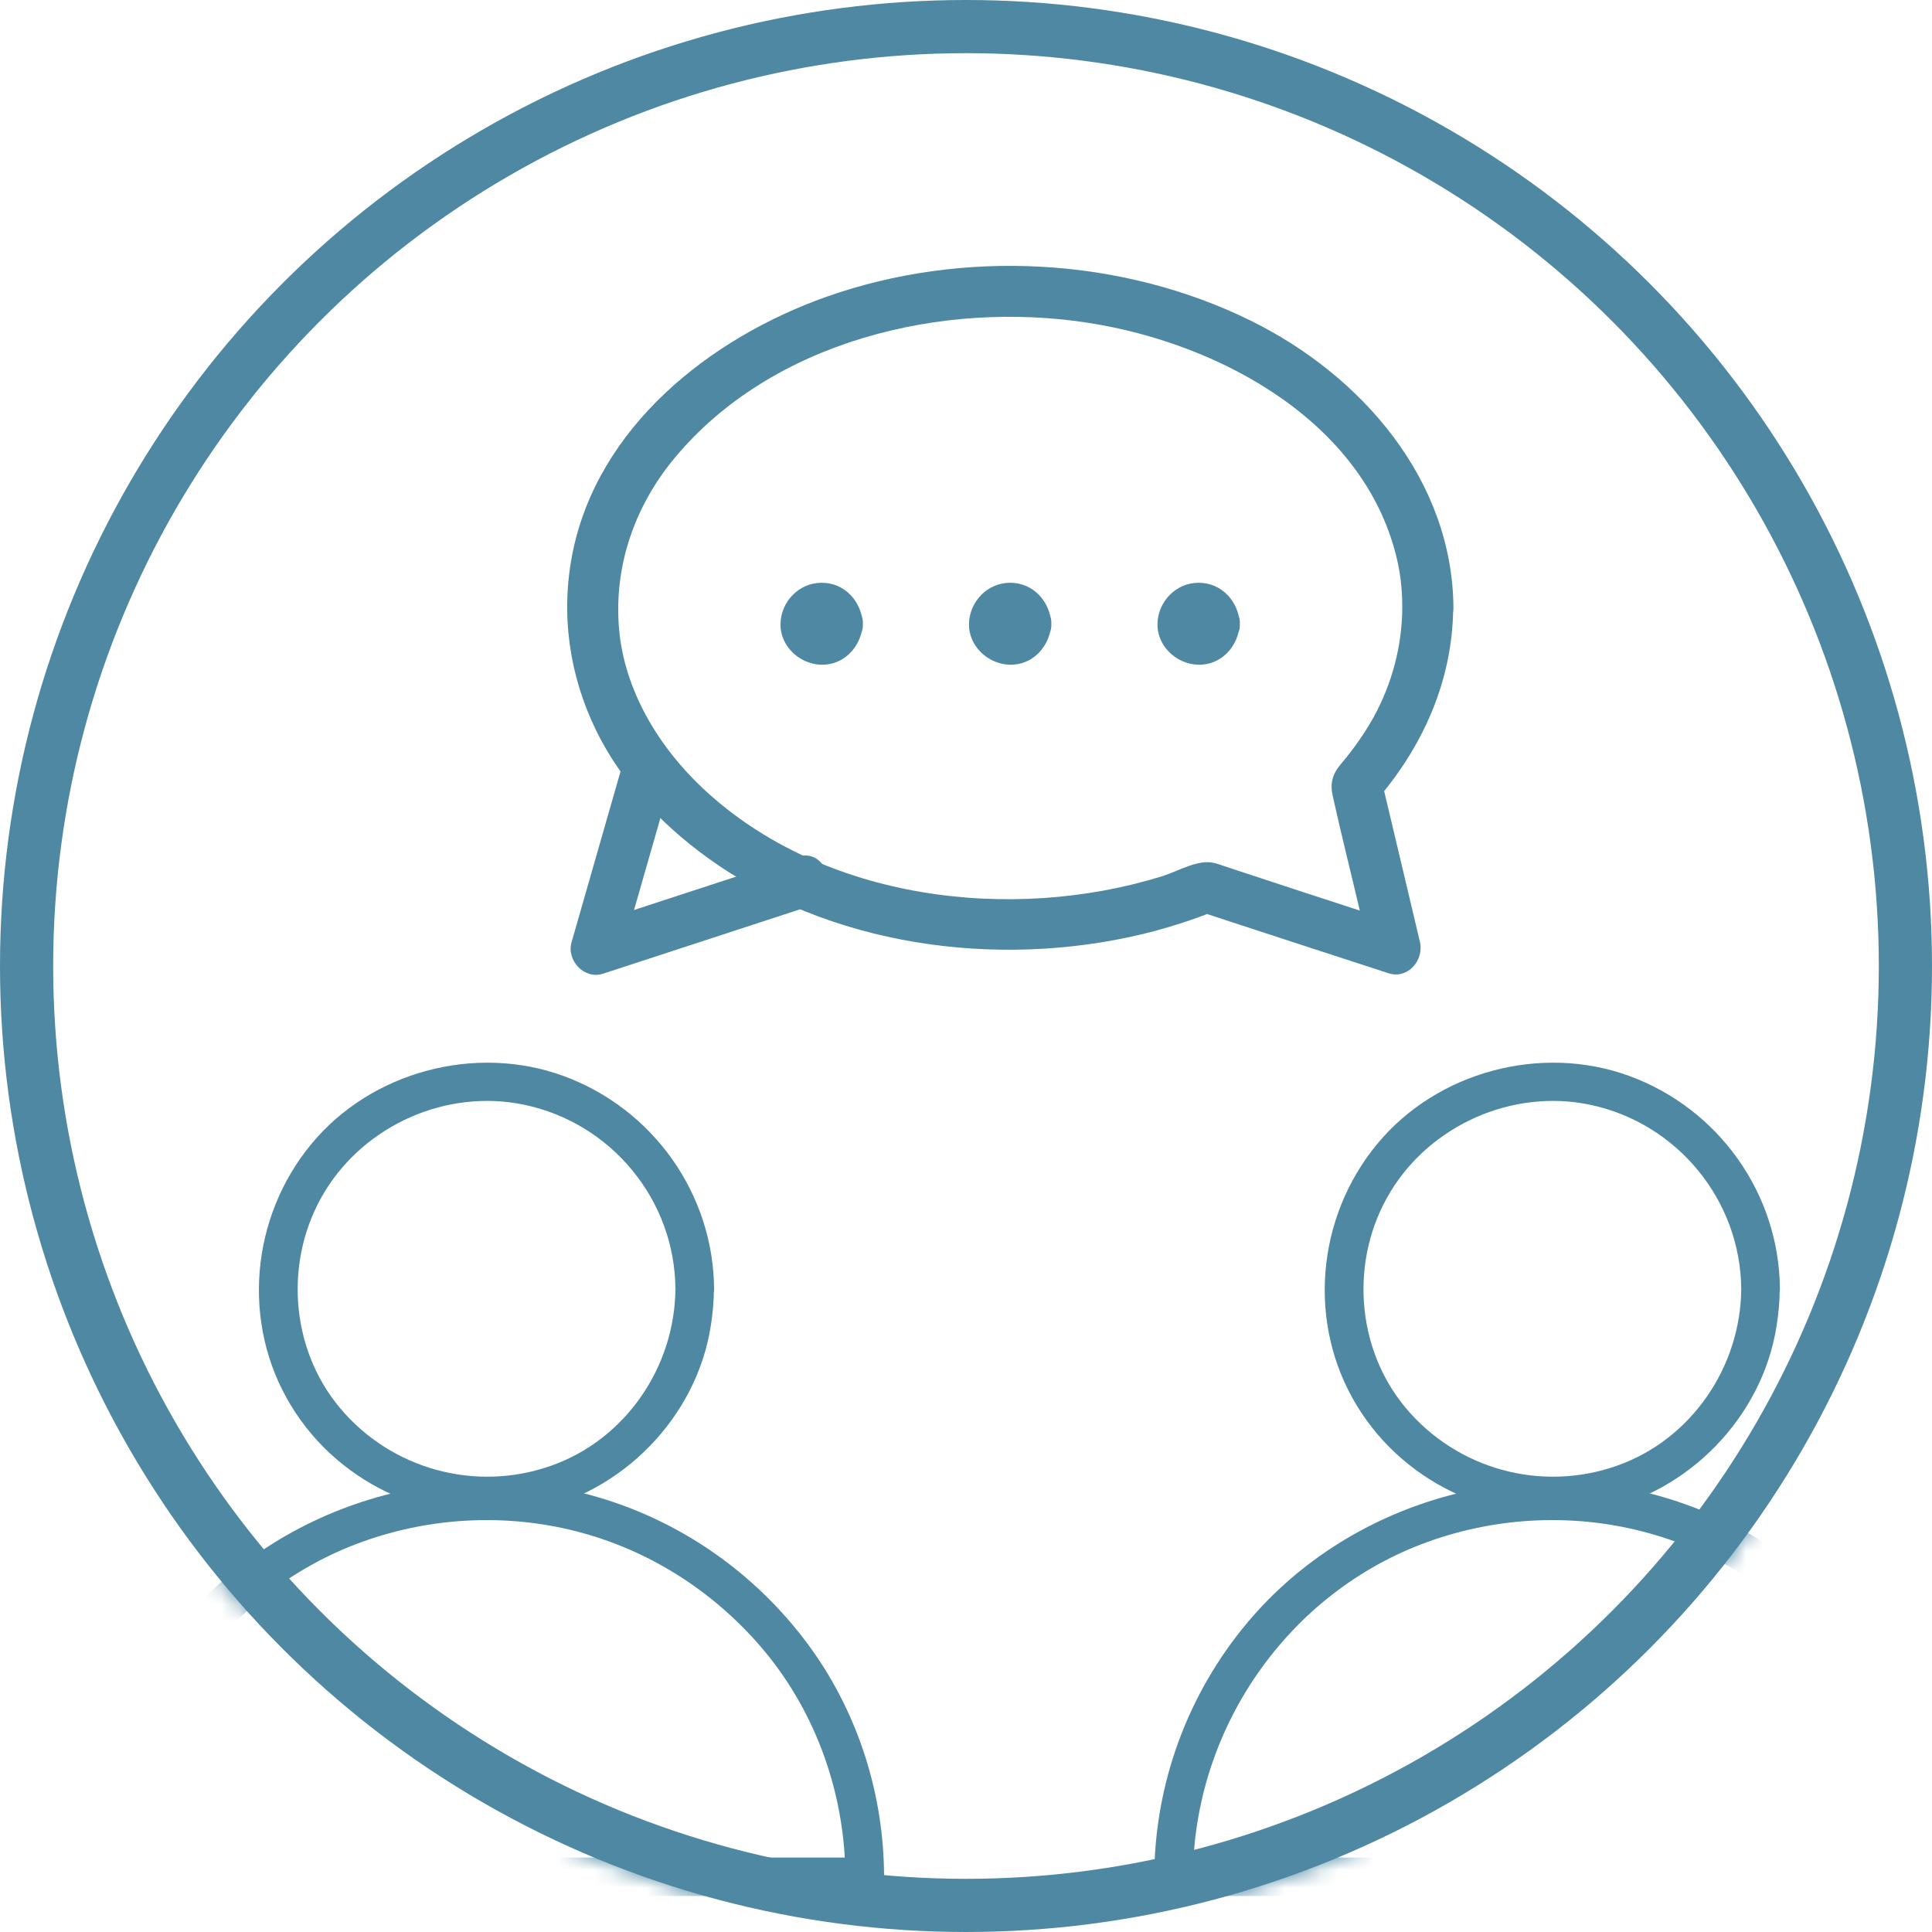 <svg width="109" height="109" viewBox="0 0 109 109" fill="none" xmlns="http://www.w3.org/2000/svg">
<rect width="109" height="109" fill="black" fill-opacity="0"/>
<rect width="109" height="109" fill="black" fill-opacity="0"/>
<mask id="mask0" mask-type="alpha" maskUnits="userSpaceOnUse" x="0" y="0" width="109" height="109">
<circle cx="54.5" cy="54.5" r="54.5" fill="#C4C4C4"/>
</mask>
<g mask="url(#mask0)">
<rect width="105" height="92" fill="black" fill-opacity="0" transform="translate(5 15)"/>
<rect width="25.68" height="25.524" fill="black" fill-opacity="0" transform="translate(14.607 59.955)"/>
<rect width="25.68" height="25.524" fill="black" fill-opacity="0" transform="translate(14.607 59.955)"/>
<path d="M38.105 72.726C38.072 77.119 35.29 81.22 31.089 82.695C26.823 84.203 22.076 82.89 19.185 79.441C16.326 76.034 16.02 71.001 18.323 67.226C20.614 63.462 25.197 61.423 29.55 62.323C34.493 63.343 38.083 67.714 38.105 72.726C38.116 74.125 40.298 74.125 40.287 72.726C40.254 67.367 36.85 62.562 31.798 60.707C26.823 58.884 20.952 60.457 17.581 64.525C14.133 68.68 13.598 74.678 16.424 79.311C19.217 83.899 24.684 86.264 29.965 85.244C35.104 84.257 39.305 79.951 40.102 74.798C40.211 74.104 40.276 73.409 40.276 72.715C40.298 71.337 38.116 71.327 38.105 72.726Z" fill="#4E88A2"/>
<rect width="44.878" height="23.407" fill="black" fill-opacity="0" transform="translate(5 83.593)"/>
<rect width="44.878" height="23.407" fill="black" fill-opacity="0" transform="translate(5 83.593)"/>
<path d="M49.878 105.875C49.867 101.298 48.449 96.763 45.776 93.032C43.124 89.343 39.436 86.512 35.159 84.939C26.419 81.707 16.184 84.44 10.226 91.578C6.866 95.603 5.022 100.658 5 105.886C5 106.472 5.502 106.971 6.091 106.971C7.499 106.971 8.917 106.971 10.325 106.971C13.718 106.971 17.112 106.971 20.505 106.971C24.608 106.971 28.721 106.971 32.824 106.971C36.381 106.971 39.938 106.971 43.484 106.971C45.219 106.971 46.965 107.036 48.689 106.971C48.711 106.971 48.733 106.971 48.765 106.971C50.173 106.971 50.173 104.801 48.765 104.801C47.358 104.801 45.939 104.801 44.532 104.801C41.138 104.801 37.745 104.801 34.352 104.801C30.249 104.801 26.135 104.801 22.033 104.801C18.476 104.801 14.918 104.801 11.372 104.801C10.194 104.801 9.015 104.801 7.837 104.801C7.291 104.801 6.713 104.758 6.168 104.801C6.146 104.801 6.124 104.801 6.091 104.801C6.451 105.159 6.822 105.528 7.182 105.886C7.215 97.566 12.518 89.842 20.429 86.99C24.422 85.547 28.819 85.362 32.911 86.501C36.905 87.608 40.451 89.951 43.102 93.118C46.081 96.687 47.674 101.265 47.696 105.886C47.696 107.264 49.878 107.275 49.878 105.875Z" fill="#4E88A2"/>
<rect width="25.68" height="25.524" fill="black" fill-opacity="0" transform="translate(74.739 59.955)"/>
<rect width="25.68" height="25.524" fill="black" fill-opacity="0" transform="translate(74.739 59.955)"/>
<path d="M98.237 72.726C98.204 77.119 95.421 81.22 91.221 82.695C86.954 84.203 82.208 82.89 79.316 79.441C76.458 76.034 76.152 71.001 78.454 67.226C80.746 63.462 85.329 61.423 89.682 62.323C94.614 63.343 98.204 67.714 98.237 72.726C98.248 74.125 100.43 74.125 100.419 72.726C100.386 67.367 96.982 62.562 91.93 60.707C86.954 58.884 81.084 60.457 77.712 64.525C74.264 68.68 73.73 74.678 76.556 79.311C79.349 83.899 84.816 86.264 90.097 85.244C95.236 84.257 99.437 79.951 100.233 74.798C100.343 74.104 100.408 73.409 100.408 72.715C100.43 71.337 98.248 71.327 98.237 72.726Z" fill="#4E88A2"/>
<rect width="44.878" height="23.407" fill="black" fill-opacity="0" transform="translate(65.122 83.593)"/>
<rect width="44.878" height="23.407" fill="black" fill-opacity="0" transform="translate(65.122 83.593)"/>
<path d="M110 105.875C109.989 101.298 108.57 96.763 105.897 93.032C103.246 89.343 99.558 86.512 95.281 84.939C86.53 81.707 76.306 84.44 70.348 91.578C66.987 95.603 65.143 100.658 65.122 105.886C65.122 106.472 65.624 106.971 66.213 106.971C67.62 106.971 69.039 106.971 70.446 106.971C73.84 106.971 77.233 106.971 80.627 106.971C84.729 106.971 88.843 106.971 92.945 106.971C96.503 106.971 100.06 106.971 103.606 106.971C105.341 106.971 107.087 107.036 108.811 106.971C108.832 106.971 108.854 106.971 108.887 106.971C110.294 106.971 110.294 104.801 108.887 104.801C107.479 104.801 106.061 104.801 104.653 104.801C101.26 104.801 97.867 104.801 94.473 104.801C90.37 104.801 86.257 104.801 82.154 104.801C78.597 104.801 75.04 104.801 71.494 104.801C70.315 104.801 69.137 104.801 67.959 104.801C67.413 104.801 66.835 104.758 66.289 104.801C66.267 104.801 66.245 104.801 66.213 104.801C66.573 105.159 66.944 105.528 67.304 105.886C67.337 97.566 72.639 89.842 80.55 86.99C84.544 85.547 88.941 85.362 93.033 86.501C97.026 87.608 100.572 89.951 103.224 93.118C106.203 96.687 107.796 101.265 107.818 105.886C107.829 107.264 110.011 107.275 110 105.875Z" fill="#4E88A2"/>
<rect width="50" height="39.976" fill="black" fill-opacity="0" transform="translate(32 15)"/>
<rect width="50" height="39.976" fill="black" fill-opacity="0" transform="translate(32 15)"/>
<path d="M79.114 34.3C79.1 36.454 78.537 38.565 77.498 40.461C76.978 41.394 76.358 42.27 75.665 43.089C75.175 43.663 75.03 44.194 75.189 44.898C75.68 47.124 76.243 49.335 76.762 51.561C76.95 52.351 77.137 53.127 77.325 53.916C77.916 53.328 78.508 52.739 79.1 52.15C77.079 51.489 75.045 50.829 73.025 50.168C71.798 49.766 70.572 49.364 69.359 48.962C69.085 48.876 68.797 48.761 68.508 48.689C67.599 48.459 66.474 49.149 65.608 49.422C57.065 52.093 46.431 50.786 39.721 44.539C37.138 42.141 35.233 38.924 34.93 35.521C34.613 32.002 35.781 28.585 38.047 25.856C43.53 19.236 53.169 16.924 61.423 18.217C68.955 19.394 77.18 23.932 78.869 31.787C79.042 32.634 79.114 33.381 79.114 34.3C79.128 36.153 82.014 36.153 82 34.3C81.957 27.091 76.834 21.189 70.586 18.102C63.285 14.497 54.338 14.023 46.647 16.737C40.053 19.064 33.689 24.104 32.289 31.27C31.626 34.659 32.116 38.106 33.631 41.207C35.147 44.324 37.672 46.88 40.529 48.818C47.571 53.6 57.022 54.677 65.16 52.523C66.272 52.222 67.368 51.863 68.45 51.432C68.191 51.432 67.945 51.432 67.686 51.432C71.235 52.595 74.785 53.758 78.335 54.907C79.431 55.266 80.355 54.16 80.11 53.141C79.374 50.053 78.652 46.966 77.916 43.893C77.787 44.352 77.671 44.826 77.541 45.286C80.254 42.198 81.957 38.422 81.986 34.286C82.014 32.462 79.128 32.462 79.114 34.3Z" fill="#4E88A2"/>
<rect width="14.515" height="12.409" fill="black" fill-opacity="0" transform="translate(32.194 42.59)"/>
<rect width="14.515" height="12.409" fill="black" fill-opacity="0" transform="translate(32.194 42.59)"/>
<path d="M44.943 48.343C41.047 49.621 37.15 50.885 33.254 52.163C33.846 52.752 34.438 53.341 35.029 53.93C35.938 50.742 36.862 47.554 37.771 44.366C38.276 42.585 35.491 41.824 34.986 43.605C34.077 46.792 33.153 49.98 32.244 53.169C31.956 54.188 32.966 55.279 34.019 54.935C37.915 53.657 41.811 52.393 45.707 51.115C47.468 50.526 46.717 47.755 44.943 48.343Z" fill="#4E88A2"/>
<rect width="25.917" height="4.626" fill="black" fill-opacity="0" transform="translate(44.034 32.878)"/>
<rect width="4.649" height="4.625" fill="black" fill-opacity="0" transform="translate(44.034 32.878)"/>
<rect width="4.649" height="4.625" fill="black" fill-opacity="0" transform="translate(44.034 32.878)"/>
<rect width="4.649" height="4.625" fill="black" fill-opacity="0" transform="translate(44.034 32.878)"/>
<path d="M45.795 35.19C45.795 35.119 45.867 34.903 45.795 35.09C45.809 34.989 45.852 34.903 45.925 34.846C45.997 34.76 46.011 34.745 45.953 34.803C45.881 34.874 46.127 34.702 46.155 34.688C46.271 34.645 46.271 34.645 46.155 34.673C46.228 34.659 46.285 34.659 46.357 34.645C46.43 34.645 46.646 34.717 46.459 34.645C46.516 34.673 46.574 34.688 46.632 34.717C46.79 34.846 46.819 34.874 46.747 34.803C46.675 34.731 46.848 34.961 46.862 35.004C46.906 35.104 46.906 35.119 46.891 35.047C46.862 34.932 46.862 34.989 46.906 35.19C46.906 35.262 46.834 35.478 46.906 35.291C46.862 35.42 46.805 35.521 46.718 35.621C46.862 35.463 46.603 35.679 46.545 35.707C46.372 35.808 46.66 35.722 46.444 35.736C46.357 35.736 46.026 35.679 46.242 35.751C46.112 35.707 46.011 35.65 45.91 35.564C46.083 35.707 45.867 35.463 45.824 35.392C45.78 35.291 45.78 35.277 45.795 35.348C45.838 35.449 45.824 35.392 45.795 35.19C45.838 35.937 46.43 36.669 47.238 36.627C47.988 36.598 48.724 35.995 48.681 35.19C48.608 33.941 47.671 32.878 46.357 32.878C45.073 32.878 44.063 33.941 44.034 35.19C44.005 36.44 45.088 37.459 46.314 37.502C47.642 37.545 48.608 36.454 48.681 35.19C48.724 34.444 47.988 33.726 47.238 33.754C46.415 33.783 45.838 34.386 45.795 35.19Z" fill="#4E88A2"/>
<rect width="4.649" height="4.625" fill="black" fill-opacity="0" transform="translate(54.668 32.878)"/>
<rect width="4.649" height="4.625" fill="black" fill-opacity="0" transform="translate(54.668 32.878)"/>
<rect width="4.649" height="4.625" fill="black" fill-opacity="0" transform="translate(54.668 32.878)"/>
<path d="M56.429 35.19C56.429 35.118 56.501 34.903 56.429 35.089C56.443 34.989 56.487 34.903 56.559 34.845C56.631 34.759 56.645 34.745 56.588 34.802C56.516 34.874 56.761 34.702 56.79 34.687C56.905 34.644 56.905 34.644 56.79 34.673C56.862 34.659 56.92 34.659 56.992 34.644C57.064 34.644 57.28 34.716 57.093 34.644C57.151 34.673 57.208 34.687 57.266 34.716C57.425 34.845 57.453 34.874 57.381 34.802C57.309 34.73 57.482 34.96 57.497 35.003C57.54 35.104 57.54 35.118 57.526 35.046C57.497 34.931 57.497 34.989 57.54 35.19C57.54 35.262 57.468 35.477 57.54 35.291C57.497 35.42 57.439 35.52 57.352 35.621C57.497 35.463 57.237 35.678 57.179 35.707C57.006 35.807 57.295 35.721 57.078 35.736C56.992 35.736 56.66 35.678 56.876 35.75C56.746 35.707 56.645 35.65 56.544 35.563C56.718 35.707 56.501 35.463 56.458 35.391C56.414 35.291 56.414 35.276 56.429 35.348C56.472 35.448 56.472 35.391 56.429 35.19C56.472 35.937 57.064 36.669 57.872 36.626C58.622 36.597 59.358 35.994 59.315 35.19C59.243 33.941 58.305 32.878 56.992 32.878C55.708 32.878 54.697 33.941 54.669 35.19C54.64 36.439 55.722 37.459 56.948 37.502C58.276 37.545 59.243 36.454 59.315 35.19C59.358 34.443 58.622 33.725 57.872 33.754C57.049 33.783 56.472 34.386 56.429 35.19Z" fill="#4E88A2"/>
<rect width="4.649" height="4.625" fill="black" fill-opacity="0" transform="translate(65.302 32.878)"/>
<rect width="4.649" height="4.625" fill="black" fill-opacity="0" transform="translate(65.302 32.878)"/>
<rect width="4.649" height="4.625" fill="black" fill-opacity="0" transform="translate(65.302 32.878)"/>
<path d="M67.063 35.19C67.063 35.118 67.135 34.903 67.063 35.089C67.078 34.989 67.121 34.903 67.193 34.845C67.265 34.759 67.28 34.745 67.222 34.802C67.15 34.874 67.395 34.702 67.424 34.687C67.539 34.644 67.539 34.644 67.424 34.673C67.496 34.659 67.554 34.659 67.626 34.644C67.698 34.644 67.915 34.716 67.727 34.644C67.785 34.673 67.842 34.687 67.9 34.716C68.059 34.845 68.088 34.874 68.016 34.802C67.944 34.73 68.117 34.96 68.131 35.003C68.174 35.104 68.174 35.118 68.16 35.046C68.131 34.931 68.131 34.989 68.174 35.19C68.174 35.262 68.102 35.477 68.174 35.291C68.131 35.42 68.073 35.52 67.987 35.621C68.131 35.463 67.871 35.678 67.814 35.707C67.64 35.807 67.929 35.721 67.713 35.736C67.626 35.736 67.294 35.678 67.511 35.75C67.381 35.707 67.28 35.65 67.179 35.563C67.352 35.707 67.135 35.463 67.092 35.391C67.049 35.291 67.049 35.276 67.063 35.348C67.121 35.448 67.106 35.391 67.063 35.19C67.106 35.937 67.698 36.669 68.506 36.626C69.257 36.597 69.993 35.994 69.949 35.19C69.877 33.941 68.939 32.878 67.626 32.878C66.342 32.878 65.332 33.941 65.303 35.19C65.274 36.439 66.356 37.459 67.583 37.502C68.91 37.545 69.877 36.454 69.949 35.19C69.993 34.443 69.257 33.725 68.506 33.754C67.698 33.783 67.106 34.386 67.063 35.19Z" fill="#4E88A2"/>
</g>
<circle cx="54.5" cy="54.5" r="53" stroke="#4E88A2" stroke-width="3"/>
</svg>
